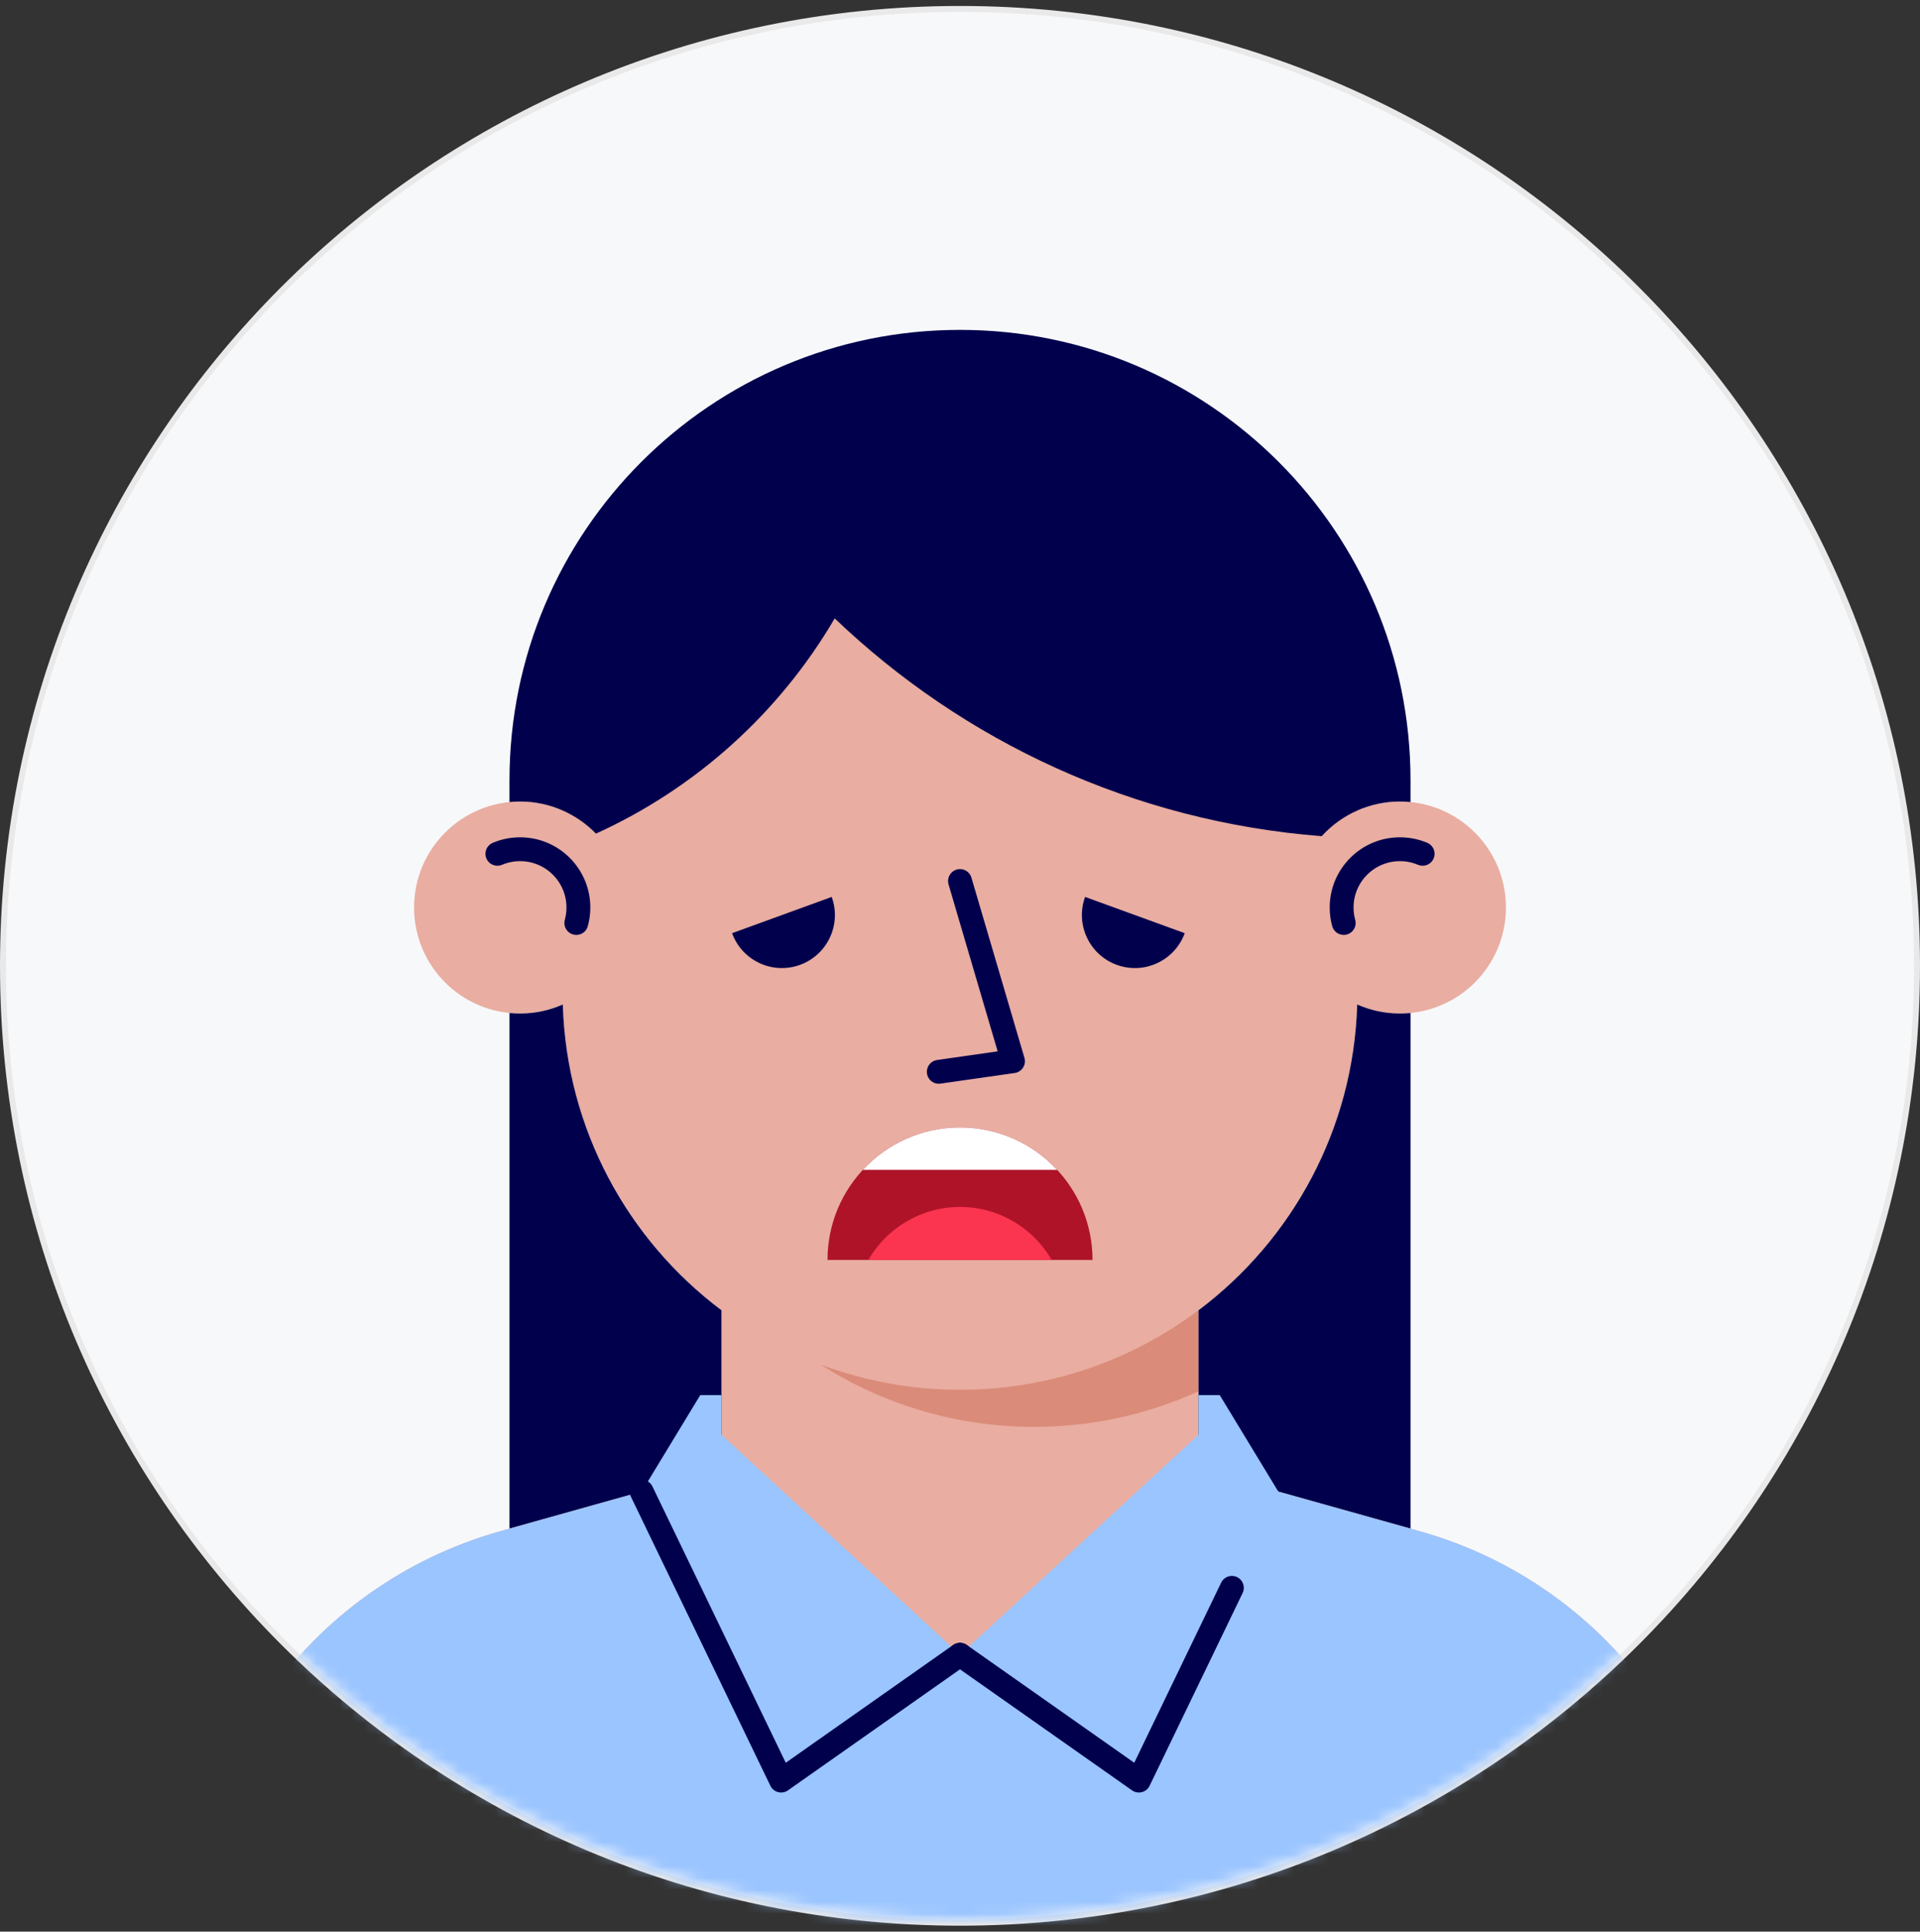 <svg fill="none" height="162" viewBox="0 0 161 162" width="161" xmlns="http://www.w3.org/2000/svg" xmlns:xlink="http://www.w3.org/1999/xlink"><rect x="0" y="0" width="161" height="162" fill="#333333" stroke="none"/><mask id="a" height="160" maskUnits="userSpaceOnUse" width="161" x="0" y="1"><path clip-rule="evenodd" d="m80.5 161c44.183 0 80-35.817 80-80 0-44.183-35.817-80-80-80-44.183 0-80 35.817-80 80 0 44.183 35.817 80 80 80z" fill="#fff" fill-rule="evenodd"/></mask><path d="m80.5 161.25c44.321 0 80.25-35.929 80.25-80.25 0-44.321-35.929-80.25-80.25-80.25-44.321 0-80.25 35.929-80.25 80.25 0 44.321 35.929 80.25 80.25 80.25z" fill="#f7f8fa" stroke="#e9e9e9" stroke-width=".5"/><g mask="url(#a)"><path clip-rule="evenodd" d="m138.707 142.438c-4.717-6.823-11.67-11.782-19.657-14.019l-18.55-5.197v-13.332c7.842-5.891 12.992-15.161 13.308-25.647 1.096.483 2.306.757 3.582.757 4.909 0 8.889-3.979 8.889-8.889 0-4.909-3.98-8.889-8.889-8.889-1.266 0-2.467.268-3.556.745v-2.522c0-18.41-14.924-33.333-33.333-33.333h-.001c-18.409 0-33.333 14.924-33.333 33.333v2.522c-1.09-.476-2.291-.745-3.555-.745-4.909 0-8.889 3.98-8.889 8.889 0 4.909 3.979 8.889 8.889 8.889 1.275 0 2.485-.273 3.581-.757.316 10.486 5.466 19.756 13.307 25.647v13.332l-18.549 5.197c-7.987 2.237-14.94 7.196-19.657 14.019l-12.905 18.669v13.227h142.222v-13.227z" fill="#e9ada1" fill-rule="evenodd"/><path clip-rule="evenodd" d="m80.5 116.556c-4.11 0-8.044-.749-11.68-2.109 5.171 3.303 11.311 5.22 17.902 5.22 4.916 0 9.577-1.073 13.777-2.982v-6.796c-5.571 4.185-12.495 6.667-20 6.667z" fill="#db8b79" fill-rule="evenodd"/><path d="m48.327 77.408c.113-.413.174-.848.174-1.297 0-2.7-2.189-4.889-4.889-4.889-.675 0-1.318.137-1.903.384" stroke="#00004d" stroke-linecap="round" stroke-linejoin="round" stroke-width="2"/><path d="m112.675 77.408c-.114-.413-.174-.848-.174-1.297 0-2.7 2.189-4.889 4.889-4.889.675 0 1.318.137 1.903.384" stroke="#00004d" stroke-linecap="round" stroke-linejoin="round" stroke-width="2"/><g clip-rule="evenodd" fill-rule="evenodd"><path d="m69.39 105.666c0-6.136 4.975-11.111 11.111-11.111 6.136 0 11.111 4.975 11.111 11.111z" fill="#ae1328"/><path d="m80.5 94.555c-3.218 0-6.115 1.37-8.144 3.555h16.288c-2.029-2.186-4.926-3.555-8.144-3.555z" fill="#fff"/><path d="m80.501 101.222c-3.288 0-6.152 1.79-7.69 4.444h15.38c-1.538-2.654-4.402-4.444-7.69-4.444z" fill="#fb344f"/></g><path d="m80.499 73.889 4.444 15.111-6.222.889" stroke="#00004d" stroke-linecap="round" stroke-linejoin="round" stroke-width="2"/><path clip-rule="evenodd" d="m49.976 69.913c-.797-.818-1.748-1.482-2.809-1.946-1.089-.476-2.29-.745-3.556-.745-.3 0-.596.016-.889.045v-1.823c0-20.864 16.914-37.778 37.778-37.778 20.864 0 37.778 16.914 37.778 37.778v1.823c-.292-.029-.589-.045-.889-.045-1.265 0-2.466.268-3.555.745-1.151.503-2.169 1.246-3.004 2.16-15.794-1.225-30.045-7.948-40.836-18.265-4.625 7.903-11.627 14.236-20.018 18.05zm63.832 14.33c-.316 10.486-5.466 19.756-13.307 25.646v13.333l17.777 4.981v-43.248c-.293.029-.589.044-.889.044-1.275 0-2.485-.273-3.581-.757zm-53.308 25.646c-7.842-5.89-12.991-15.16-13.307-25.646-1.097.484-2.306.757-3.581.757-.3 0-.596-.015-.889-.045v43.248l17.778-4.981z" fill="#00004d" fill-rule="evenodd"/><path clip-rule="evenodd" d="m138.706 142.438c-4.716-6.823-11.67-11.782-19.657-14.019l-11.857-3.322-4.914-8.097h-1.778v3.329l-20 18.449h-.001l-20-18.449v-3.329h-1.778l-4.914 8.097-11.858 3.322c-7.987 2.237-14.94 7.196-19.657 14.019l-12.905 18.668v13.228h142.222v-13.227z" fill="#9bc5ff" fill-rule="evenodd"/><path d="m53.808 125.097 11.692 24.236 15-10.555" stroke="#00004d" stroke-linecap="round" stroke-linejoin="round" stroke-width="2"/><path d="m80.5 138.778 15 10.555 7.799-16.166" stroke="#00004d" stroke-linecap="round" stroke-linejoin="round" stroke-width="2"/><g clip-rule="evenodd" fill="#00004d" fill-rule="evenodd"><path d="m67.085 80.919c2.306-.84 3.496-3.39 2.656-5.696l-8.353 3.04c.839 2.307 3.39 3.496 5.696 2.656z"/><path d="m93.647 80.919c-2.306-.84-3.496-3.39-2.656-5.696l8.353 3.04c-.84 2.307-3.39 3.496-5.697 2.656z"/></g></g></svg>